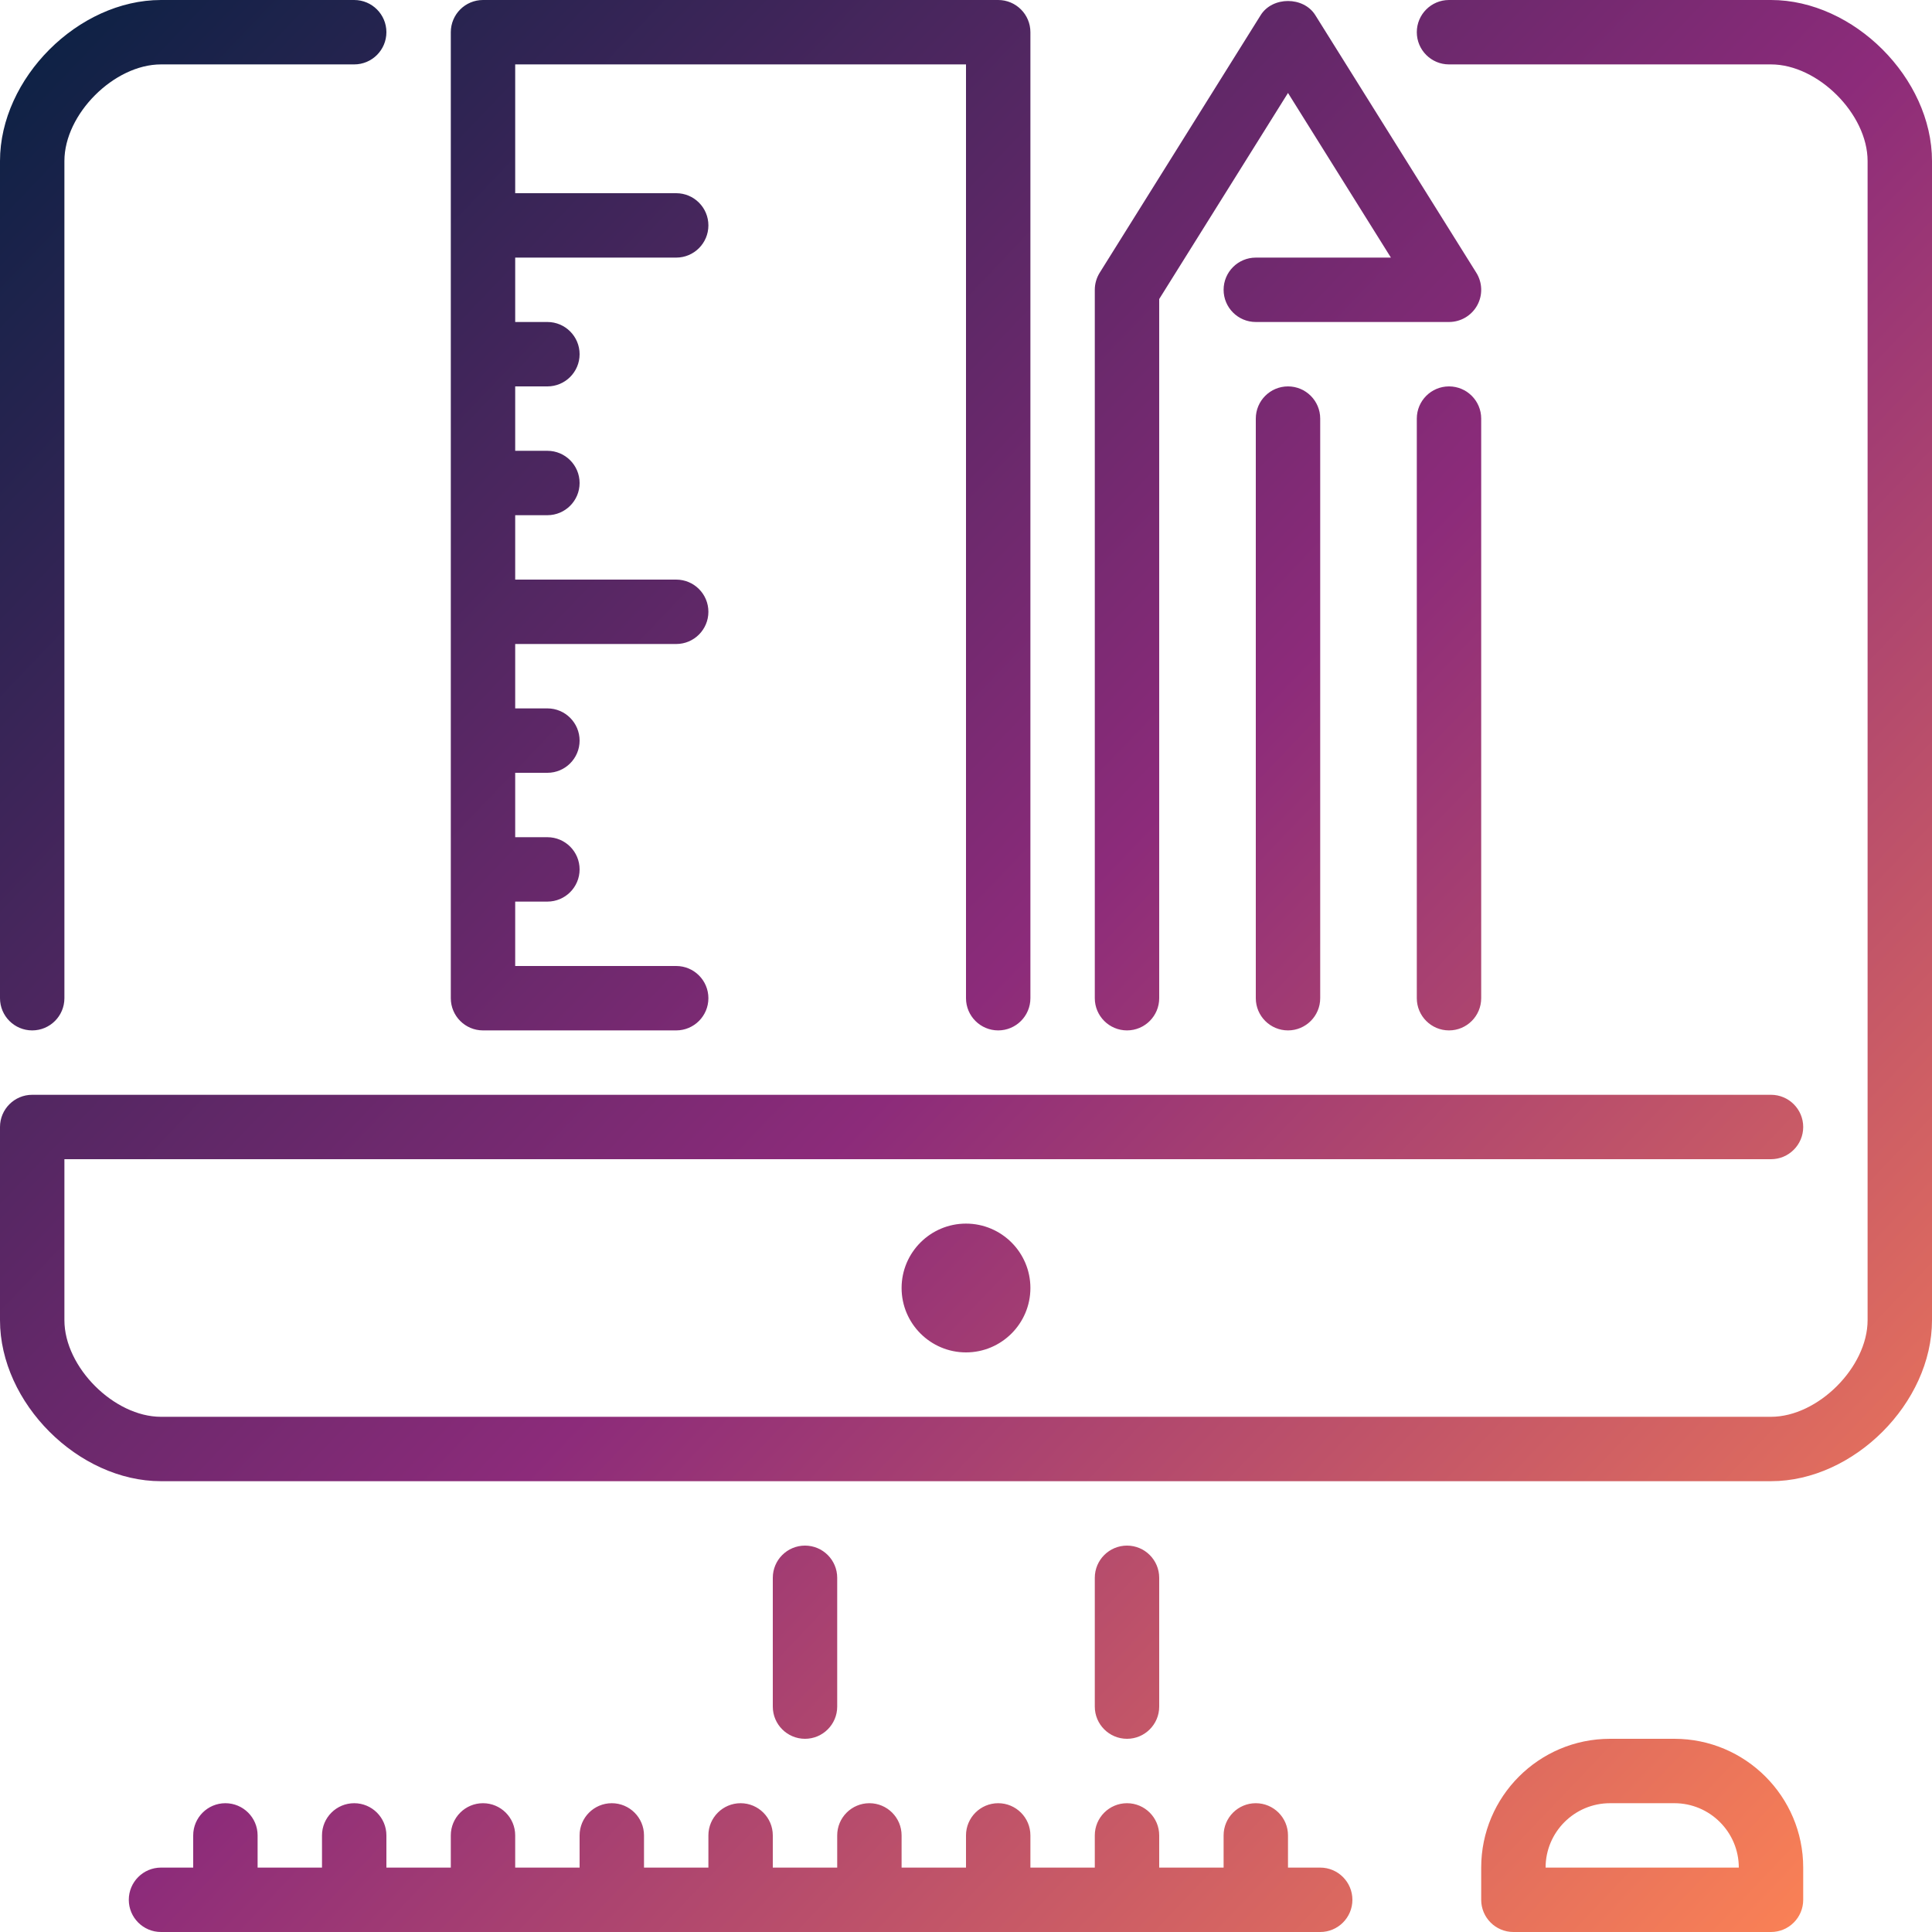 <svg xmlns="http://www.w3.org/2000/svg" width="149" height="149" viewBox="0 0 149 149">
  <defs>
    <linearGradient id="design-skills-a" x1="0%" y1="0%" y2="95.386%">
      <stop offset="0%" stop-color="#072142"/>
      <stop offset="52.417%" stop-color="#8C2B7A"/>
      <stop offset="100%" stop-color="#FE8454"/>
    </linearGradient>
  </defs>
  <path fill="url(#design-skills-a)" fill-rule="evenodd" d="M0,76.983 L0,12.417 C0,6.035 6.035,0 12.417,0 L27.317,0 C28.687,0 29.8,1.113 29.8,2.483 C29.8,3.854 28.687,4.967 27.317,4.967 L12.417,4.967 C8.796,4.967 4.967,8.796 4.967,12.417 L4.967,76.983 C4.967,78.354 3.854,79.467 2.483,79.467 C1.113,79.467 0,78.354 0,76.983 L0,76.983 Z M136.583,0 L111.75,0 C110.379,0 109.267,1.113 109.267,2.483 C109.267,3.854 110.379,4.967 111.75,4.967 L136.583,4.967 C140.204,4.967 144.033,8.796 144.033,12.417 L144.033,101.817 C144.033,105.437 140.204,109.267 136.583,109.267 L12.417,109.267 C8.796,109.267 4.967,105.437 4.967,101.817 L4.967,89.4 L136.583,89.4 C137.954,89.4 139.067,88.287 139.067,86.917 C139.067,85.546 137.954,84.433 136.583,84.433 L2.483,84.433 C1.113,84.433 0,85.546 0,86.917 L0,101.817 C0,108.199 6.035,114.233 12.417,114.233 L136.583,114.233 C142.965,114.233 149,108.199 149,101.817 L149,12.417 C149,6.035 142.965,0 136.583,0 L136.583,0 Z M69.533,99.333 C69.533,102.072 71.761,104.3 74.5,104.3 C77.239,104.3 79.467,102.072 79.467,99.333 C79.467,96.594 77.239,94.367 74.5,94.367 C71.761,94.367 69.533,96.594 69.533,99.333 L69.533,99.333 Z M101.817,144.033 L99.333,144.033 L99.333,141.55 C99.333,140.179 98.221,139.067 96.85,139.067 C95.479,139.067 94.367,140.179 94.367,141.55 L94.367,144.033 L89.4,144.033 L89.4,141.55 C89.4,140.179 88.287,139.067 86.917,139.067 C85.546,139.067 84.433,140.179 84.433,141.55 L84.433,144.033 L79.467,144.033 L79.467,141.55 C79.467,140.179 78.354,139.067 76.983,139.067 C75.613,139.067 74.5,140.179 74.5,141.55 L74.5,144.033 L69.533,144.033 L69.533,141.55 C69.533,140.179 68.421,139.067 67.05,139.067 C65.679,139.067 64.567,140.179 64.567,141.55 L64.567,144.033 L59.6,144.033 L59.6,141.55 C59.6,140.179 58.487,139.067 57.117,139.067 C55.746,139.067 54.633,140.179 54.633,141.55 L54.633,144.033 L49.667,144.033 L49.667,141.55 C49.667,140.179 48.554,139.067 47.183,139.067 C45.813,139.067 44.7,140.179 44.7,141.55 L44.7,144.033 L39.733,144.033 L39.733,141.55 C39.733,140.179 38.621,139.067 37.25,139.067 C35.879,139.067 34.767,140.179 34.767,141.55 L34.767,144.033 L29.8,144.033 L29.8,141.55 C29.8,140.179 28.687,139.067 27.317,139.067 C25.946,139.067 24.833,140.179 24.833,141.55 L24.833,144.033 L19.867,144.033 L19.867,141.55 C19.867,140.179 18.754,139.067 17.383,139.067 C16.013,139.067 14.9,140.179 14.9,141.55 L14.9,144.033 L12.417,144.033 C11.046,144.033 9.933,145.146 9.933,146.517 C9.933,147.887 11.046,149 12.417,149 L101.817,149 C103.187,149 104.3,147.887 104.3,146.517 C104.3,145.146 103.187,144.033 101.817,144.033 L101.817,144.033 Z M64.567,131.617 L64.567,121.683 C64.567,120.313 63.454,119.2 62.083,119.2 C60.713,119.2 59.6,120.313 59.6,121.683 L59.6,131.617 C59.6,132.987 60.713,134.1 62.083,134.1 C63.454,134.1 64.567,132.987 64.567,131.617 L64.567,131.617 Z M86.917,134.1 C88.287,134.1 89.4,132.987 89.4,131.617 L89.4,121.683 C89.4,120.313 88.287,119.2 86.917,119.2 C85.546,119.2 84.433,120.313 84.433,121.683 L84.433,131.617 C84.433,132.987 85.546,134.1 86.917,134.1 L86.917,134.1 Z M139.067,144.033 L139.067,146.517 C139.067,147.887 137.954,149 136.583,149 L116.717,149 C115.346,149 114.233,147.887 114.233,146.517 L114.233,144.033 C114.233,138.555 118.688,134.1 124.167,134.1 L129.133,134.1 C134.612,134.1 139.067,138.555 139.067,144.033 L139.067,144.033 Z M134.1,144.033 C134.1,141.294 131.872,139.067 129.133,139.067 L124.167,139.067 C121.428,139.067 119.2,141.294 119.2,144.033 L134.1,144.033 L134.1,144.033 Z M86.917,79.467 C88.287,79.467 89.4,78.354 89.4,76.983 L89.4,23.063 L99.333,7.169 L107.27,19.867 L96.85,19.867 C95.479,19.867 94.367,20.979 94.367,22.35 C94.367,23.721 95.479,24.833 96.85,24.833 L111.75,24.833 C112.654,24.833 113.483,24.344 113.923,23.554 C114.36,22.765 114.335,21.799 113.856,21.034 L101.439,1.167 C100.53,-0.286 98.136,-0.286 97.227,1.167 L84.811,21.034 C84.565,21.429 84.433,21.883 84.433,22.35 L84.433,76.983 C84.433,78.354 85.546,79.467 86.917,79.467 L86.917,79.467 Z M37.25,79.467 L52.15,79.467 C53.521,79.467 54.633,78.354 54.633,76.983 C54.633,75.613 53.521,74.5 52.15,74.5 L39.733,74.5 L39.733,69.533 L42.217,69.533 C43.587,69.533 44.7,68.421 44.7,67.05 C44.7,65.679 43.587,64.567 42.217,64.567 L39.733,64.567 L39.733,59.6 L42.217,59.6 C43.587,59.6 44.7,58.487 44.7,57.117 C44.7,55.746 43.587,54.633 42.217,54.633 L39.733,54.633 L39.733,49.667 L52.15,49.667 C53.521,49.667 54.633,48.554 54.633,47.183 C54.633,45.813 53.521,44.7 52.15,44.7 L39.733,44.7 L39.733,39.733 L42.217,39.733 C43.587,39.733 44.7,38.621 44.7,37.25 C44.7,35.879 43.587,34.767 42.217,34.767 L39.733,34.767 L39.733,29.8 L42.217,29.8 C43.587,29.8 44.7,28.687 44.7,27.317 C44.7,25.946 43.587,24.833 42.217,24.833 L39.733,24.833 L39.733,19.867 L52.15,19.867 C53.521,19.867 54.633,18.754 54.633,17.383 C54.633,16.013 53.521,14.9 52.15,14.9 L39.733,14.9 L39.733,4.967 L74.5,4.967 L74.5,76.983 C74.5,78.354 75.613,79.467 76.983,79.467 C78.354,79.467 79.467,78.354 79.467,76.983 L79.467,2.483 C79.467,1.113 78.354,0 76.983,0 L37.25,0 C35.879,0 34.767,1.113 34.767,2.483 L34.767,76.983 C34.767,78.354 35.879,79.467 37.25,79.467 L37.25,79.467 Z M111.75,29.8 C110.379,29.8 109.267,30.913 109.267,32.283 L109.267,76.983 C109.267,78.354 110.379,79.467 111.75,79.467 C113.121,79.467 114.233,78.354 114.233,76.983 L114.233,32.283 C114.233,30.913 113.121,29.8 111.75,29.8 L111.75,29.8 Z M96.85,32.283 L96.85,76.983 C96.85,78.354 97.963,79.467 99.333,79.467 C100.704,79.467 101.817,78.354 101.817,76.983 L101.817,32.283 C101.817,30.913 100.704,29.8 99.333,29.8 C97.963,29.8 96.85,30.913 96.85,32.283 L96.85,32.283 Z"/>
</svg>
